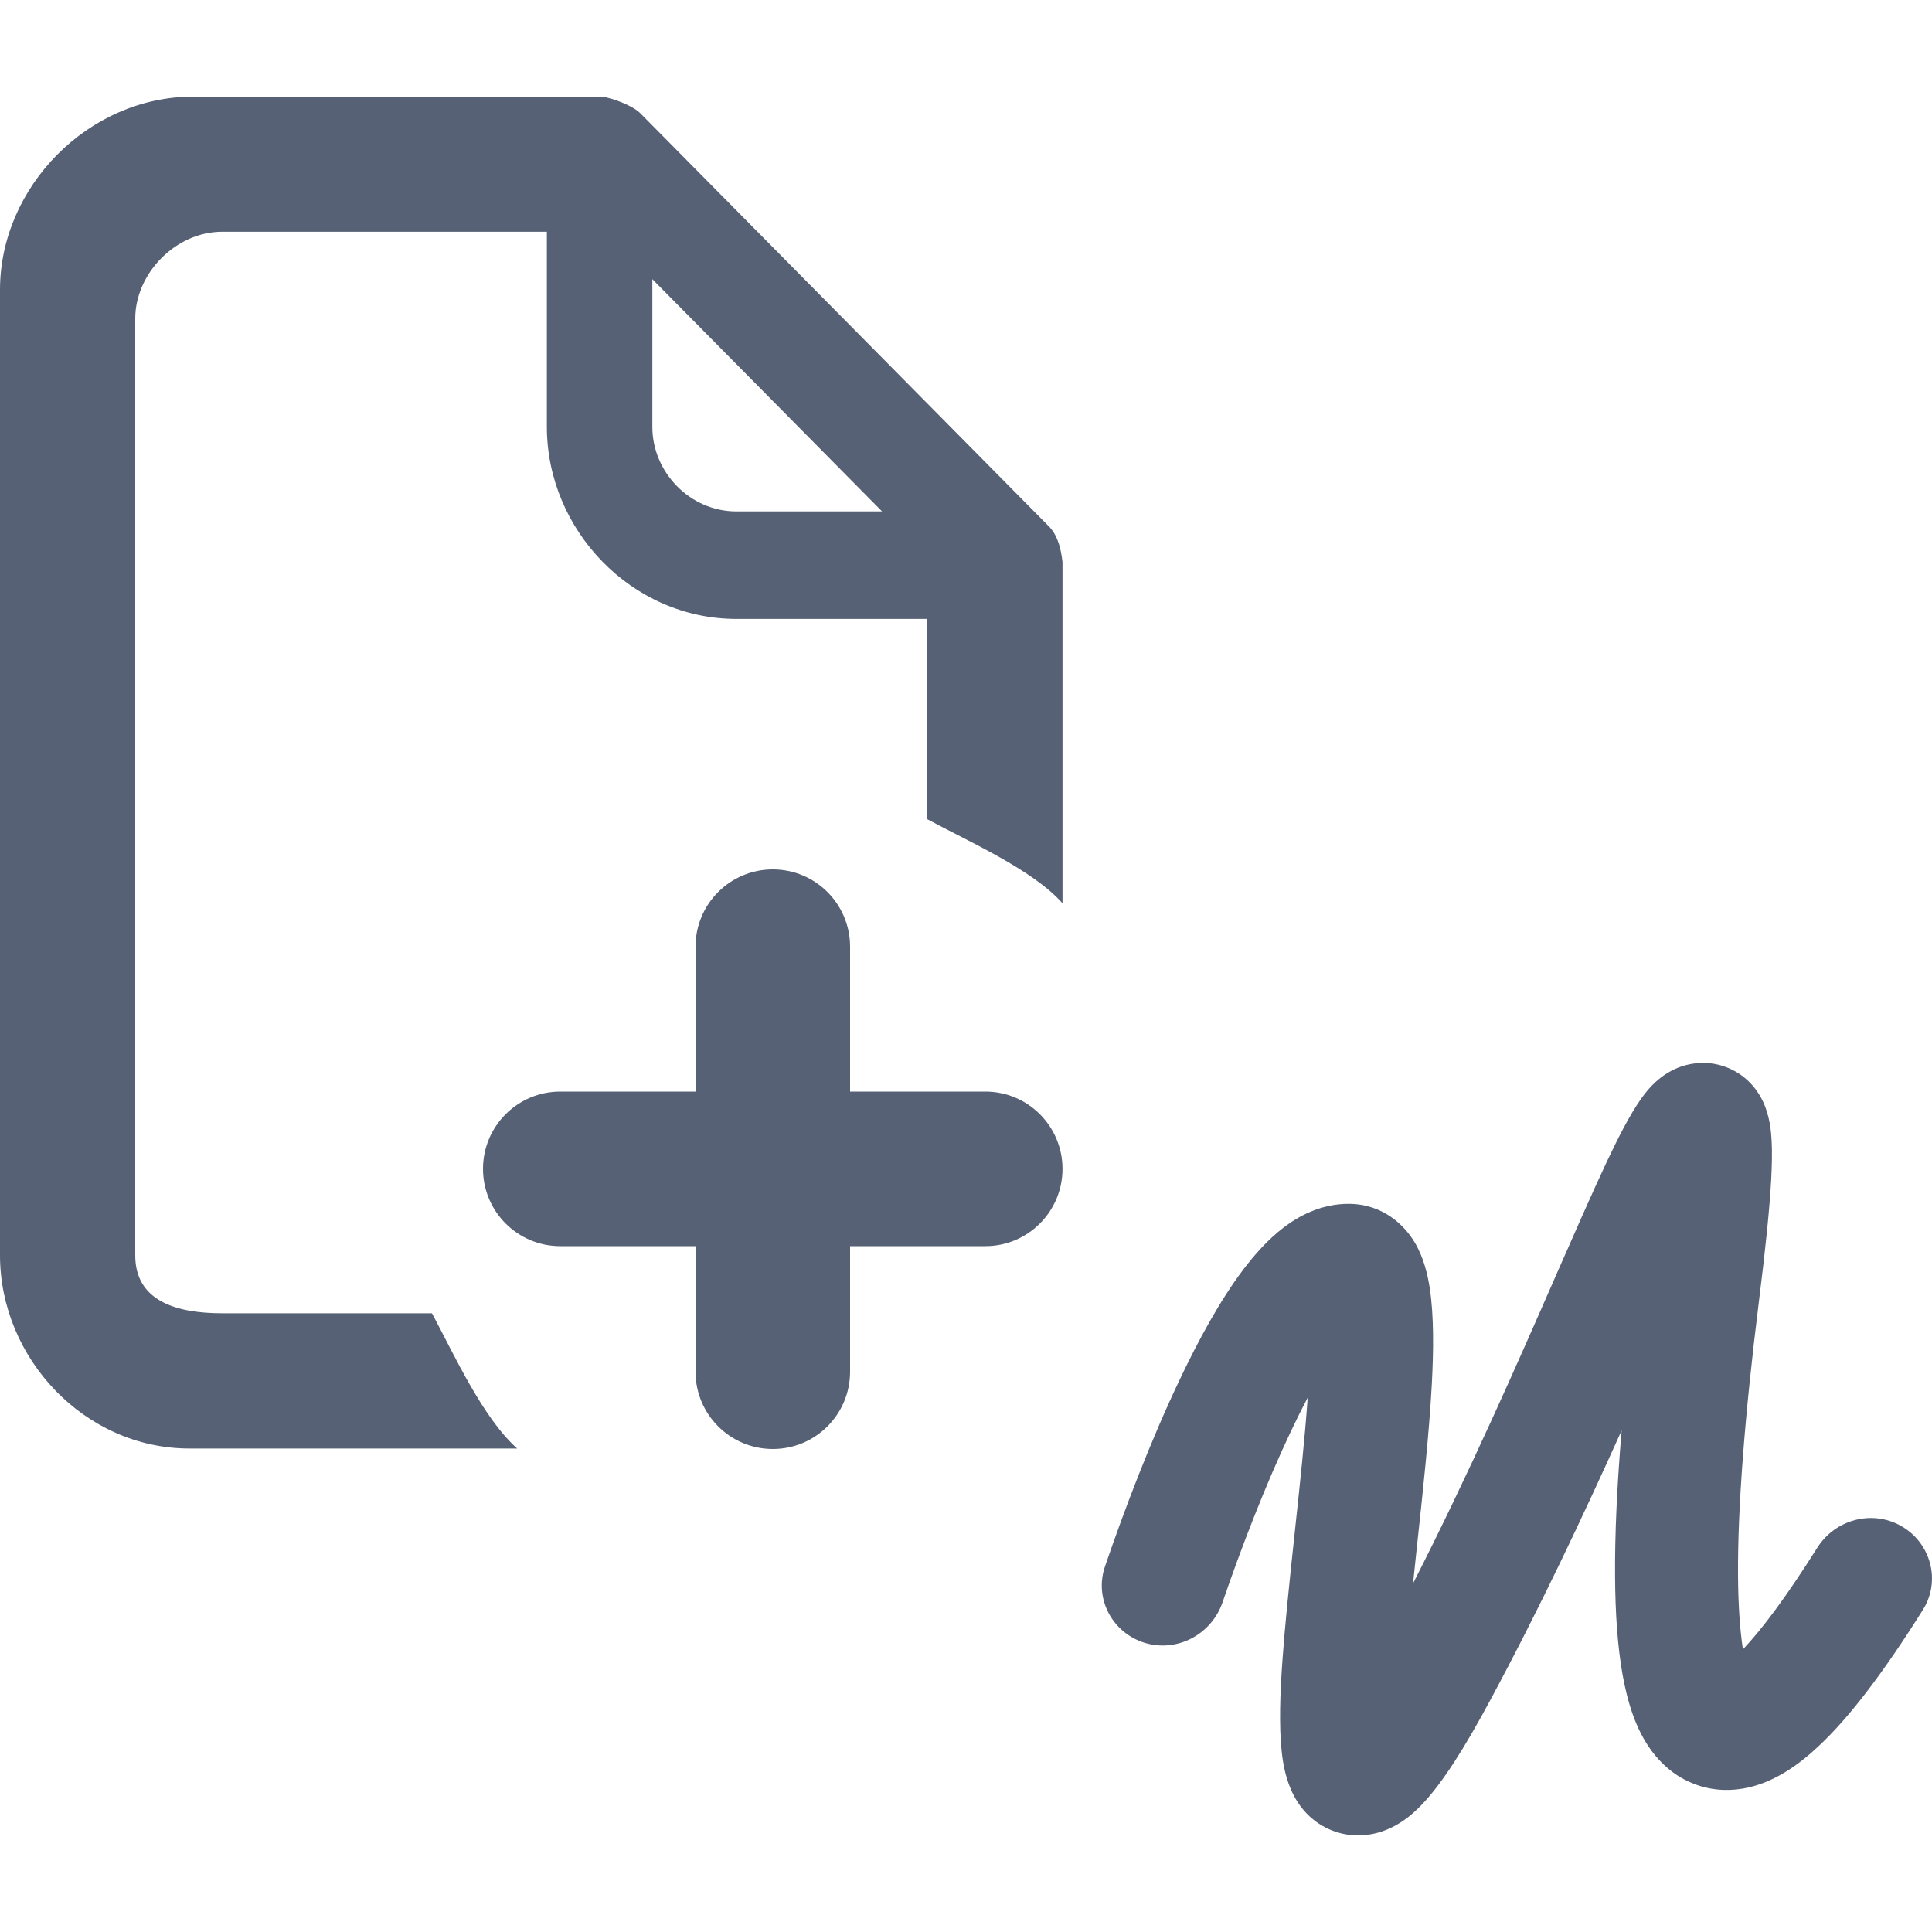 <svg width="20" height="20" viewBox="0 0 20 20" fill="none" xmlns="http://www.w3.org/2000/svg">
<path fill-rule="evenodd" clip-rule="evenodd" d="M10.999 5.817V9.351C10.69 9.001 10.013 8.705 9.6 8.481V6.407H7.623C6.535 6.407 5.661 5.482 5.661 4.419V2.399H2.3C1.82 2.399 1.4 2.829 1.4 3.299V12.995C1.4 13.466 1.82 13.595 2.3 13.595H4.472C4.698 14.017 4.998 14.68 5.354 14.995H1.961C0.873 14.995 0 14.058 0 12.995V2.999C0 1.937 0.912 1 2 1H6.232C6.347 1.017 6.542 1.091 6.624 1.168L10.867 5.458C10.954 5.553 10.984 5.69 10.999 5.817ZM9.131 5.294L6.753 2.89V4.419C6.753 4.889 7.143 5.294 7.623 5.294H9.131Z" fill="#576175"/>
<path d="M16.787 14.808C16.396 15.676 15.937 16.654 15.427 17.6C15.163 18.091 14.931 18.46 14.72 18.68C14.632 18.772 14.442 18.955 14.162 18.993C13.993 19.016 13.816 18.982 13.662 18.884C13.522 18.795 13.441 18.677 13.396 18.592C13.31 18.431 13.281 18.254 13.268 18.131C13.253 17.993 13.25 17.84 13.252 17.684C13.257 17.372 13.288 16.996 13.326 16.607C13.351 16.353 13.378 16.093 13.406 15.836C13.457 15.359 13.508 14.889 13.537 14.469C13.479 14.579 13.42 14.697 13.361 14.822C13.095 15.383 12.846 16.032 12.655 16.589C12.541 16.918 12.189 17.107 11.855 17.008C11.516 16.907 11.324 16.549 11.439 16.215C11.643 15.619 11.912 14.914 12.207 14.293C12.407 13.87 12.632 13.458 12.87 13.143C12.989 12.986 13.127 12.83 13.287 12.708C13.443 12.589 13.673 12.462 13.96 12.462C14.316 12.462 14.54 12.684 14.646 12.863C14.741 13.024 14.78 13.201 14.801 13.336C14.844 13.618 14.841 13.974 14.822 14.331C14.795 14.832 14.73 15.438 14.668 16.01C14.654 16.139 14.641 16.267 14.628 16.391C15.213 15.243 15.705 14.122 16.101 13.217C16.303 12.757 16.48 12.353 16.632 12.029C16.751 11.778 16.871 11.541 16.984 11.381C17.014 11.338 17.053 11.287 17.1 11.238C17.142 11.195 17.222 11.12 17.34 11.066C17.474 11.005 17.691 10.961 17.919 11.068C18.119 11.162 18.212 11.322 18.25 11.402C18.323 11.556 18.335 11.721 18.34 11.813C18.346 11.929 18.343 12.066 18.335 12.217C18.318 12.52 18.276 12.933 18.209 13.466C18.06 14.66 17.988 15.61 17.992 16.305C17.994 16.628 18.013 16.883 18.043 17.074C18.244 16.862 18.499 16.52 18.811 16.024C18.996 15.73 19.377 15.626 19.679 15.796C19.873 15.905 19.987 16.101 19.999 16.305C20.006 16.427 19.977 16.551 19.907 16.663C19.509 17.297 19.148 17.778 18.82 18.082C18.62 18.269 18.356 18.463 18.039 18.516C17.865 18.545 17.678 18.53 17.499 18.451C17.323 18.375 17.195 18.254 17.102 18.131C16.929 17.901 16.845 17.607 16.796 17.332C16.745 17.043 16.721 16.699 16.719 16.313C16.716 15.883 16.739 15.38 16.787 14.808Z" fill="#576175"/>
<path d="M7.2 9.8C7.2 9.358 7.558 9 8 9C8.442 9 8.8 9.358 8.8 9.8V11.3H10.2C10.641 11.3 10.999 11.658 10.999 12.1C10.999 12.542 10.641 12.9 10.2 12.9H8.8V14.2C8.8 14.642 8.442 15 8 15C7.558 15 7.2 14.642 7.2 14.2V12.9H5.8C5.358 12.9 5 12.542 5 12.1C5 11.658 5.358 11.3 5.8 11.3H7.2V9.8Z" fill="#576175"/>
</svg>
